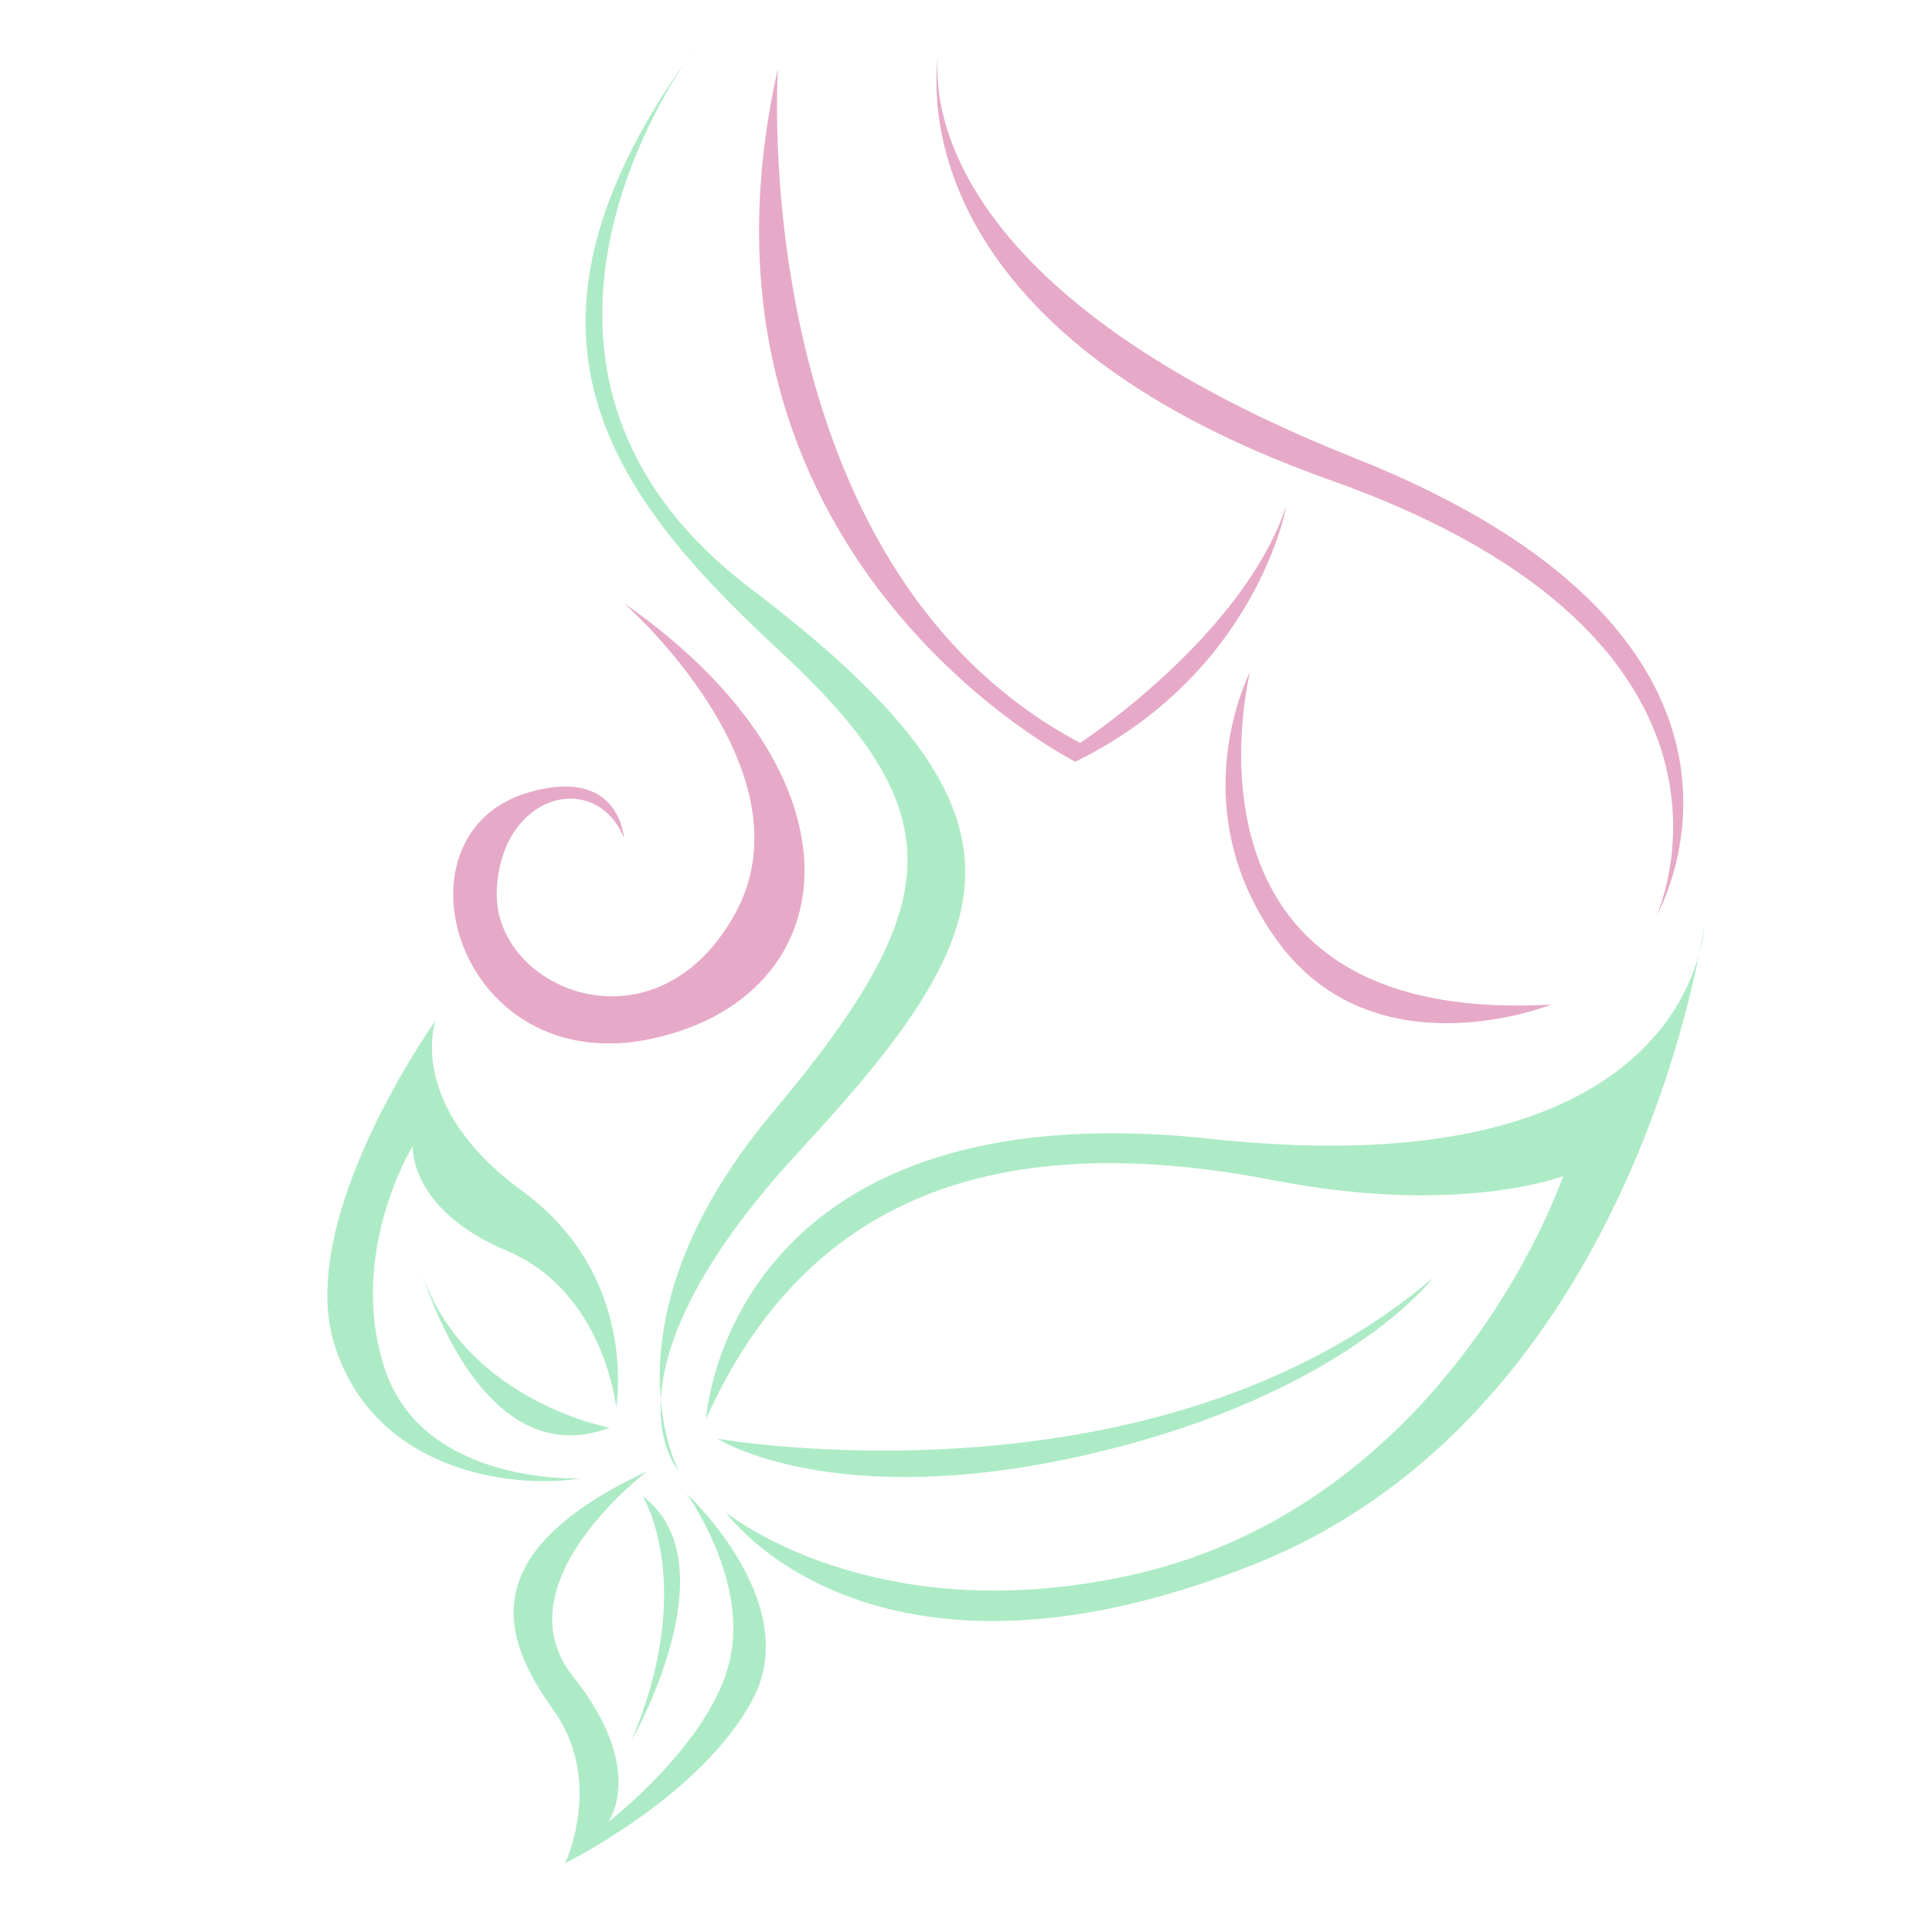 <?xml version="1.0" encoding="utf-8"?>
<!-- Generator: Adobe Illustrator 18.1.0, SVG Export Plug-In . SVG Version: 6.00 Build 0)  -->
<svg version="1.1" id="Layer_1" xmlns="http://www.w3.org/2000/svg" xmlns:xlink="http://www.w3.org/1999/xlink" x="0px" y="0px"
	 viewBox="0 0 1500 1500" enable-background="new 0 0 1500 1500" xml:space="preserve">
<g>
	<path fill="#E6AAC8" d="M729,38.3c-0.1,0.3-0.1,0.7-0.2,1.1C728.9,39.1,729,38.6,729,38.3z"/>
	<path fill="#E6AAC8" d="M729,38.3c0.3-1.6,0.5-2.4,0.5-2.4S729.3,36.8,729,38.3z"/>
	<path fill="#E6AAC8" d="M730,38.3C730,38.3,730,38.3,730,38.3C730,38.3,730,38.3,730,38.3z"/>
	<path fill="#E6AAC8" d="M1032.7,372.7C1385.8,497.9,1286,711.1,1286,711.1s124.6-212.8-234.5-355.6C715.8,222,725,64.5,728.8,39.4
		C724.3,66.9,705.8,256.8,1032.7,372.7z"/>
	<path fill="#E6AAC8" d="M834.9,591.4C976,522.1,998.8,392.6,998.8,392.6c-34.2,102-160.2,184.2-160.2,184.2
		C577.7,438.1,604,53,604,53C518.5,432.4,834.9,591.4,834.9,591.4z"/>
	<path fill="#ADEBC6" d="M603.9,504c136.8,126.4,132.9,196.5-3.9,359.6c-79.9,95.3-91.3,174.2-87,223.4
		c2.1-40.1,24.4-103.4,108.1-193.8c162.5-175.4,192.4-261.1-38.5-436.4C379.1,302.2,501.2,93.7,533,46.5
		C384.5,256.6,469.2,379.5,603.9,504z"/>
	<path fill="#ADEBC6" d="M533,46.5c2.3-3.3,4.5-6.5,6.9-9.8C539.9,36.7,537.2,40.2,533,46.5z"/>
	<path fill="#ADEBC6" d="M527.1,1142.1c0,0-11-20-14.1-55.1C511.1,1124.8,527.1,1142.1,527.1,1142.1z"/>
	<path fill="#E6AAC8" d="M505.9,806.5c151.1-32.4,172.7-203-21.6-338.3c0,0,148,129.4,86.4,241.2c-61.7,111.8-188.1,58.8-185-17.7
		c3.1-76.5,77.1-94.1,98.7-41.2c0,0-3.1-56-74-35.3C299.3,647.6,354.8,838.8,505.9,806.5z"/>
	<path fill="#ADEBC6" d="M1319.3,740.6c3.5-13.1,3.8-21.6,3.8-21.6S1322,726.9,1319.3,740.6z"/>
	<path fill="#ADEBC6" d="M940.2,884.2c-376.8-40.6-392,217.4-392,217.4C621.2,939.3,760.4,872.1,989,916.4
		c144.2,28,224.7-3.3,224.7-3.3c-33.4,89.9-136.7,266.7-337.3,310.2c-200.5,43.5-313-49.3-313-49.3s112.4,159.4,410.2,40.6
		c255.1-101.8,329.5-392.7,345.6-474.1C1305.4,792.2,1240.8,916.6,940.2,884.2z"/>
	<path fill="#ADEBC6" d="M451,1147.8c0,0-121.5,5.8-151.9-84.1c-30.4-89.8,21.3-173.9,21.3-173.9s-3,49.3,72.9,81.2
		c76,31.9,85.1,121.7,85.1,121.7s0.4-2.1,0.7-5.8c2.2-22.4,4.5-105.2-73.7-162.3c-91.2-66.7-67.2-132.3-67.2-132.3
		s-109.1,152.6-78.7,251.1C289.9,1142,396.3,1156.5,451,1147.8z"/>
	<path fill="#ADEBC6" d="M533,1159.6c0,0,48.6,66.7,33.4,130.4c-15.2,63.8-94.2,124.6-94.2,124.6s30.4-40.6-27.3-113
		c-57.7-72.5,57.7-159.4,57.7-159.4c-136.7,63.8-112.4,130.4-72.9,185.5c39.5,55.1,9.1,118.8,9.1,118.8s106.3-52.2,145.8-127.5
		C624.2,1243.6,533,1159.6,533,1159.6z"/>
	<path fill="#E6AAC8" d="M991.8,730.6c76,104.4,212.7,49.3,212.7,49.3c-303.5,17.4-234-258-234-258S915.9,626.2,991.8,730.6z"/>
	<path fill="#ADEBC6" d="M845.8,1129c198.3-46.1,266.6-136.7,266.6-136.7C895.4,1176.8,557,1117,557,1117S647.6,1175.1,845.8,1129z"
		/>
	<path fill="#ADEBC6" d="M498.9,1161.5c0,0,42.7,68.4-8.5,189.7C490.4,1351.2,569,1214.4,498.9,1161.5z"/>
	<path fill="#ADEBC6" d="M324.6,978.6c0,0,44.4,169.2,148.7,129.9C473.3,1108.5,353.6,1086.3,324.6,978.6z"/>
</g>
</svg>
